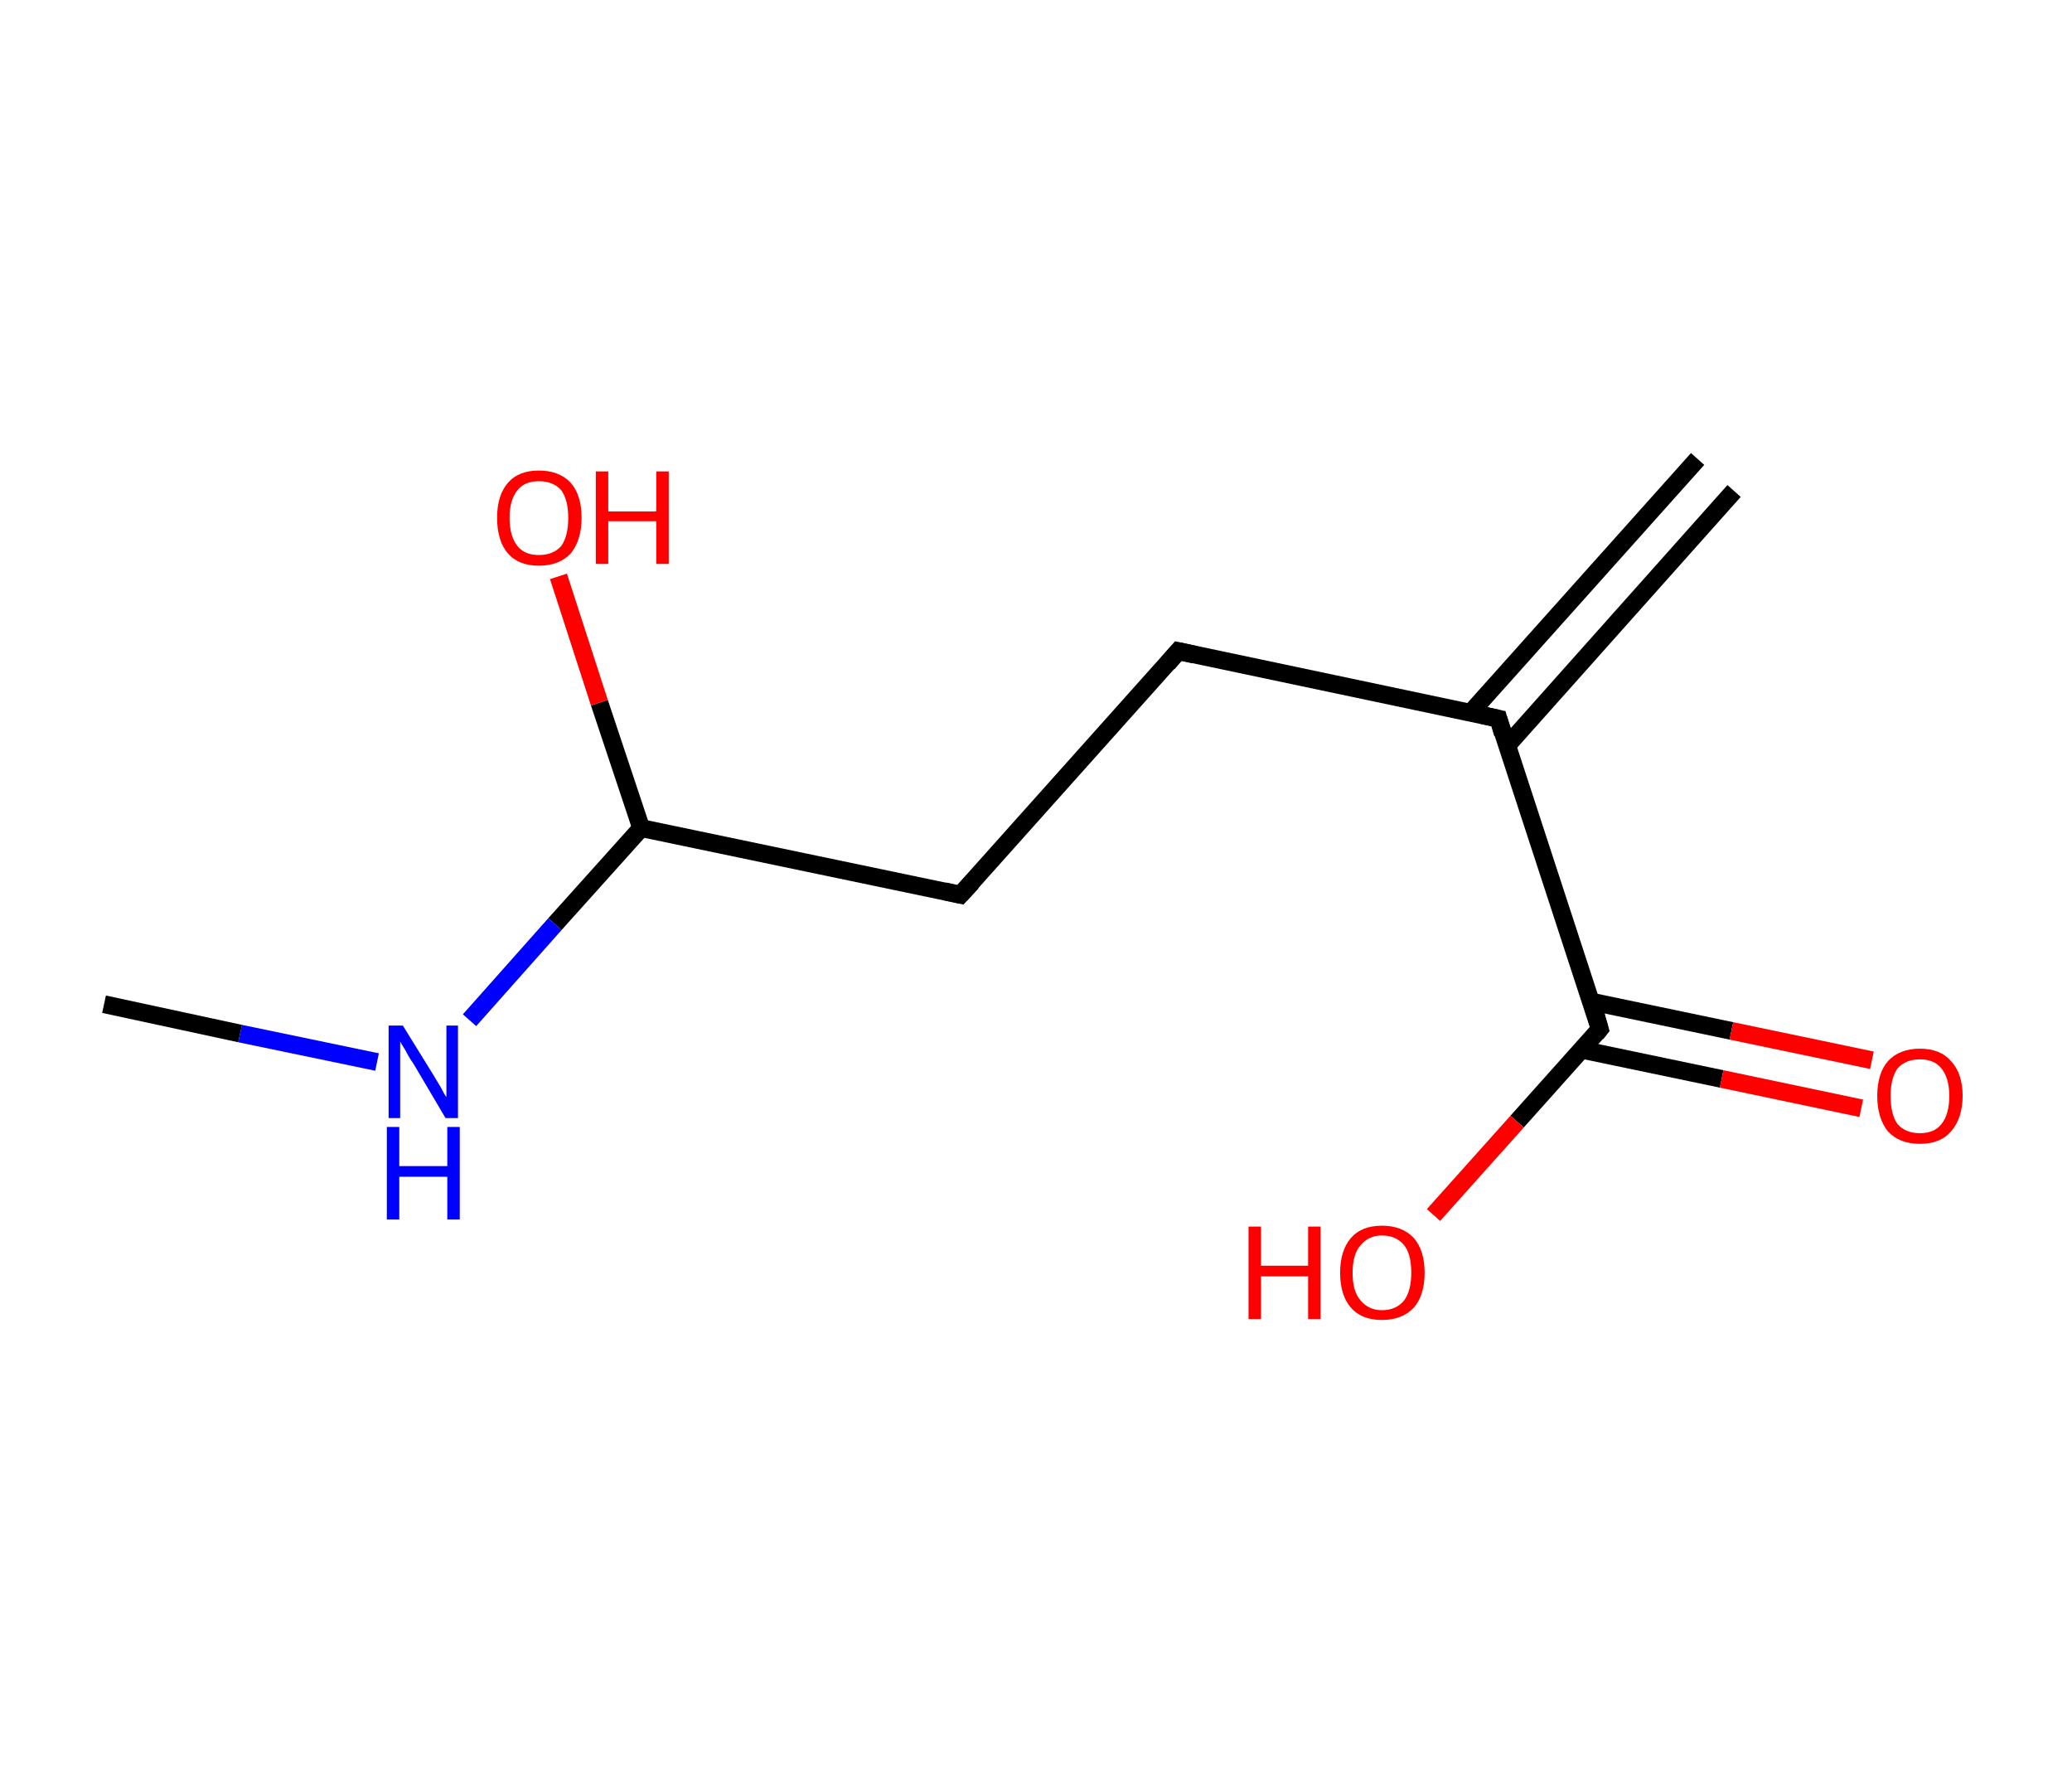 <?xml version='1.0' encoding='ASCII' standalone='yes'?>
<svg xmlns="http://www.w3.org/2000/svg" xmlns:rdkit="http://www.rdkit.org/xml" xmlns:xlink="http://www.w3.org/1999/xlink" version="1.1" baseProfile="full" xml:space="preserve" width="233px" height="200px" viewBox="0 0 233 200">
<!-- END OF HEADER -->
<rect style="opacity:1.0;fill:#FFFFFF;stroke:none" width="233.0" height="200.0" x="0.0" y="0.0"> </rect>
<path class="bond-0 atom-0 atom-1" d="M 195.0,55.2 L 169.5,83.8" style="fill:none;fill-rule:evenodd;stroke:#000000;stroke-width:2.0px;stroke-linecap:butt;stroke-linejoin:miter;stroke-opacity:1"/>
<path class="bond-0 atom-0 atom-1" d="M 190.9,51.6 L 165.4,80.1" style="fill:none;fill-rule:evenodd;stroke:#000000;stroke-width:2.0px;stroke-linecap:butt;stroke-linejoin:miter;stroke-opacity:1"/>
<path class="bond-1 atom-1 atom-2" d="M 168.5,80.8 L 132.5,73.2" style="fill:none;fill-rule:evenodd;stroke:#000000;stroke-width:2.0px;stroke-linecap:butt;stroke-linejoin:miter;stroke-opacity:1"/>
<path class="bond-2 atom-2 atom-3" d="M 132.5,73.2 L 108.0,100.6" style="fill:none;fill-rule:evenodd;stroke:#000000;stroke-width:2.0px;stroke-linecap:butt;stroke-linejoin:miter;stroke-opacity:1"/>
<path class="bond-3 atom-3 atom-4" d="M 108.0,100.6 L 72.1,93.1" style="fill:none;fill-rule:evenodd;stroke:#000000;stroke-width:2.0px;stroke-linecap:butt;stroke-linejoin:miter;stroke-opacity:1"/>
<path class="bond-4 atom-4 atom-5" d="M 72.1,93.1 L 67.4,79.0" style="fill:none;fill-rule:evenodd;stroke:#000000;stroke-width:2.0px;stroke-linecap:butt;stroke-linejoin:miter;stroke-opacity:1"/>
<path class="bond-4 atom-4 atom-5" d="M 67.4,79.0 L 62.8,64.8" style="fill:none;fill-rule:evenodd;stroke:#FF0000;stroke-width:2.0px;stroke-linecap:butt;stroke-linejoin:miter;stroke-opacity:1"/>
<path class="bond-5 atom-4 atom-6" d="M 72.1,93.1 L 62.4,103.9" style="fill:none;fill-rule:evenodd;stroke:#000000;stroke-width:2.0px;stroke-linecap:butt;stroke-linejoin:miter;stroke-opacity:1"/>
<path class="bond-5 atom-4 atom-6" d="M 62.4,103.9 L 52.8,114.7" style="fill:none;fill-rule:evenodd;stroke:#0000FF;stroke-width:2.0px;stroke-linecap:butt;stroke-linejoin:miter;stroke-opacity:1"/>
<path class="bond-6 atom-6 atom-7" d="M 42.4,119.4 L 27.0,116.2" style="fill:none;fill-rule:evenodd;stroke:#0000FF;stroke-width:2.0px;stroke-linecap:butt;stroke-linejoin:miter;stroke-opacity:1"/>
<path class="bond-6 atom-6 atom-7" d="M 27.0,116.2 L 11.7,112.9" style="fill:none;fill-rule:evenodd;stroke:#000000;stroke-width:2.0px;stroke-linecap:butt;stroke-linejoin:miter;stroke-opacity:1"/>
<path class="bond-7 atom-1 atom-8" d="M 168.5,80.8 L 179.9,115.7" style="fill:none;fill-rule:evenodd;stroke:#000000;stroke-width:2.0px;stroke-linecap:butt;stroke-linejoin:miter;stroke-opacity:1"/>
<path class="bond-8 atom-8 atom-9" d="M 177.8,118.0 L 193.6,121.3" style="fill:none;fill-rule:evenodd;stroke:#000000;stroke-width:2.0px;stroke-linecap:butt;stroke-linejoin:miter;stroke-opacity:1"/>
<path class="bond-8 atom-8 atom-9" d="M 193.6,121.3 L 209.3,124.6" style="fill:none;fill-rule:evenodd;stroke:#FF0000;stroke-width:2.0px;stroke-linecap:butt;stroke-linejoin:miter;stroke-opacity:1"/>
<path class="bond-8 atom-8 atom-9" d="M 178.9,112.6 L 194.7,115.9" style="fill:none;fill-rule:evenodd;stroke:#000000;stroke-width:2.0px;stroke-linecap:butt;stroke-linejoin:miter;stroke-opacity:1"/>
<path class="bond-8 atom-8 atom-9" d="M 194.7,115.9 L 210.5,119.2" style="fill:none;fill-rule:evenodd;stroke:#FF0000;stroke-width:2.0px;stroke-linecap:butt;stroke-linejoin:miter;stroke-opacity:1"/>
<path class="bond-9 atom-8 atom-10" d="M 179.9,115.7 L 170.6,126.1" style="fill:none;fill-rule:evenodd;stroke:#000000;stroke-width:2.0px;stroke-linecap:butt;stroke-linejoin:miter;stroke-opacity:1"/>
<path class="bond-9 atom-8 atom-10" d="M 170.6,126.1 L 161.2,136.6" style="fill:none;fill-rule:evenodd;stroke:#FF0000;stroke-width:2.0px;stroke-linecap:butt;stroke-linejoin:miter;stroke-opacity:1"/>
<path d="M 166.7,80.4 L 168.5,80.8 L 169.0,82.5" style="fill:none;stroke:#000000;stroke-width:2.0px;stroke-linecap:butt;stroke-linejoin:miter;stroke-opacity:1;"/>
<path d="M 134.3,73.6 L 132.5,73.2 L 131.3,74.6" style="fill:none;stroke:#000000;stroke-width:2.0px;stroke-linecap:butt;stroke-linejoin:miter;stroke-opacity:1;"/>
<path d="M 109.3,99.2 L 108.0,100.6 L 106.2,100.2" style="fill:none;stroke:#000000;stroke-width:2.0px;stroke-linecap:butt;stroke-linejoin:miter;stroke-opacity:1;"/>
<path d="M 179.4,113.9 L 179.9,115.7 L 179.5,116.2" style="fill:none;stroke:#000000;stroke-width:2.0px;stroke-linecap:butt;stroke-linejoin:miter;stroke-opacity:1;"/>
<path class="atom-5" d="M 55.9 58.2 Q 55.9 55.7, 57.1 54.3 Q 58.3 52.9, 60.6 52.9 Q 62.9 52.9, 64.2 54.3 Q 65.4 55.7, 65.4 58.2 Q 65.4 60.7, 64.2 62.2 Q 62.9 63.6, 60.6 63.6 Q 58.3 63.6, 57.1 62.2 Q 55.9 60.8, 55.9 58.2 M 60.6 62.4 Q 62.2 62.4, 63.1 61.4 Q 63.9 60.3, 63.9 58.2 Q 63.9 56.2, 63.1 55.1 Q 62.2 54.1, 60.6 54.1 Q 59.0 54.1, 58.2 55.1 Q 57.3 56.2, 57.3 58.2 Q 57.3 60.3, 58.2 61.4 Q 59.0 62.4, 60.6 62.4 " fill="#FF0000"/>
<path class="atom-5" d="M 67.0 53.0 L 68.4 53.0 L 68.4 57.5 L 73.8 57.5 L 73.8 53.0 L 75.2 53.0 L 75.2 63.4 L 73.8 63.4 L 73.8 58.6 L 68.4 58.6 L 68.4 63.4 L 67.0 63.4 L 67.0 53.0 " fill="#FF0000"/>
<path class="atom-6" d="M 45.3 115.3 L 48.7 120.8 Q 49.0 121.3, 49.6 122.3 Q 50.1 123.3, 50.2 123.3 L 50.2 115.3 L 51.5 115.3 L 51.5 125.7 L 50.1 125.7 L 46.5 119.6 Q 46.0 118.9, 45.6 118.1 Q 45.1 117.3, 45.0 117.1 L 45.0 125.7 L 43.7 125.7 L 43.7 115.3 L 45.3 115.3 " fill="#0000FF"/>
<path class="atom-6" d="M 43.5 126.7 L 44.9 126.7 L 44.9 131.1 L 50.3 131.1 L 50.3 126.7 L 51.7 126.7 L 51.7 137.1 L 50.3 137.1 L 50.3 132.3 L 44.9 132.3 L 44.9 137.1 L 43.5 137.1 L 43.5 126.7 " fill="#0000FF"/>
<path class="atom-9" d="M 211.1 123.2 Q 211.1 120.7, 212.3 119.3 Q 213.6 117.9, 215.9 117.9 Q 218.2 117.9, 219.4 119.3 Q 220.7 120.7, 220.7 123.2 Q 220.7 125.7, 219.4 127.2 Q 218.2 128.6, 215.9 128.6 Q 213.6 128.6, 212.3 127.2 Q 211.1 125.7, 211.1 123.2 M 215.9 127.4 Q 217.5 127.4, 218.3 126.4 Q 219.2 125.3, 219.2 123.2 Q 219.2 121.2, 218.3 120.1 Q 217.5 119.1, 215.9 119.1 Q 214.3 119.1, 213.4 120.1 Q 212.6 121.2, 212.6 123.2 Q 212.6 125.3, 213.4 126.4 Q 214.3 127.4, 215.9 127.4 " fill="#FF0000"/>
<path class="atom-10" d="M 140.4 137.9 L 141.8 137.9 L 141.8 142.3 L 147.1 142.3 L 147.1 137.9 L 148.5 137.9 L 148.5 148.3 L 147.1 148.3 L 147.1 143.5 L 141.8 143.5 L 141.8 148.3 L 140.4 148.3 L 140.4 137.9 " fill="#FF0000"/>
<path class="atom-10" d="M 150.7 143.1 Q 150.7 140.6, 151.9 139.2 Q 153.1 137.8, 155.4 137.8 Q 157.7 137.8, 159.0 139.2 Q 160.2 140.6, 160.2 143.1 Q 160.2 145.6, 159.0 147.0 Q 157.7 148.4, 155.4 148.4 Q 153.1 148.4, 151.9 147.0 Q 150.7 145.6, 150.7 143.1 M 155.4 147.3 Q 157.0 147.3, 157.9 146.2 Q 158.7 145.1, 158.7 143.1 Q 158.7 141.0, 157.9 140.0 Q 157.0 138.9, 155.4 138.9 Q 153.9 138.9, 153.0 140.0 Q 152.1 141.0, 152.1 143.1 Q 152.1 145.2, 153.0 146.2 Q 153.9 147.3, 155.4 147.3 " fill="#FF0000"/>
</svg>
